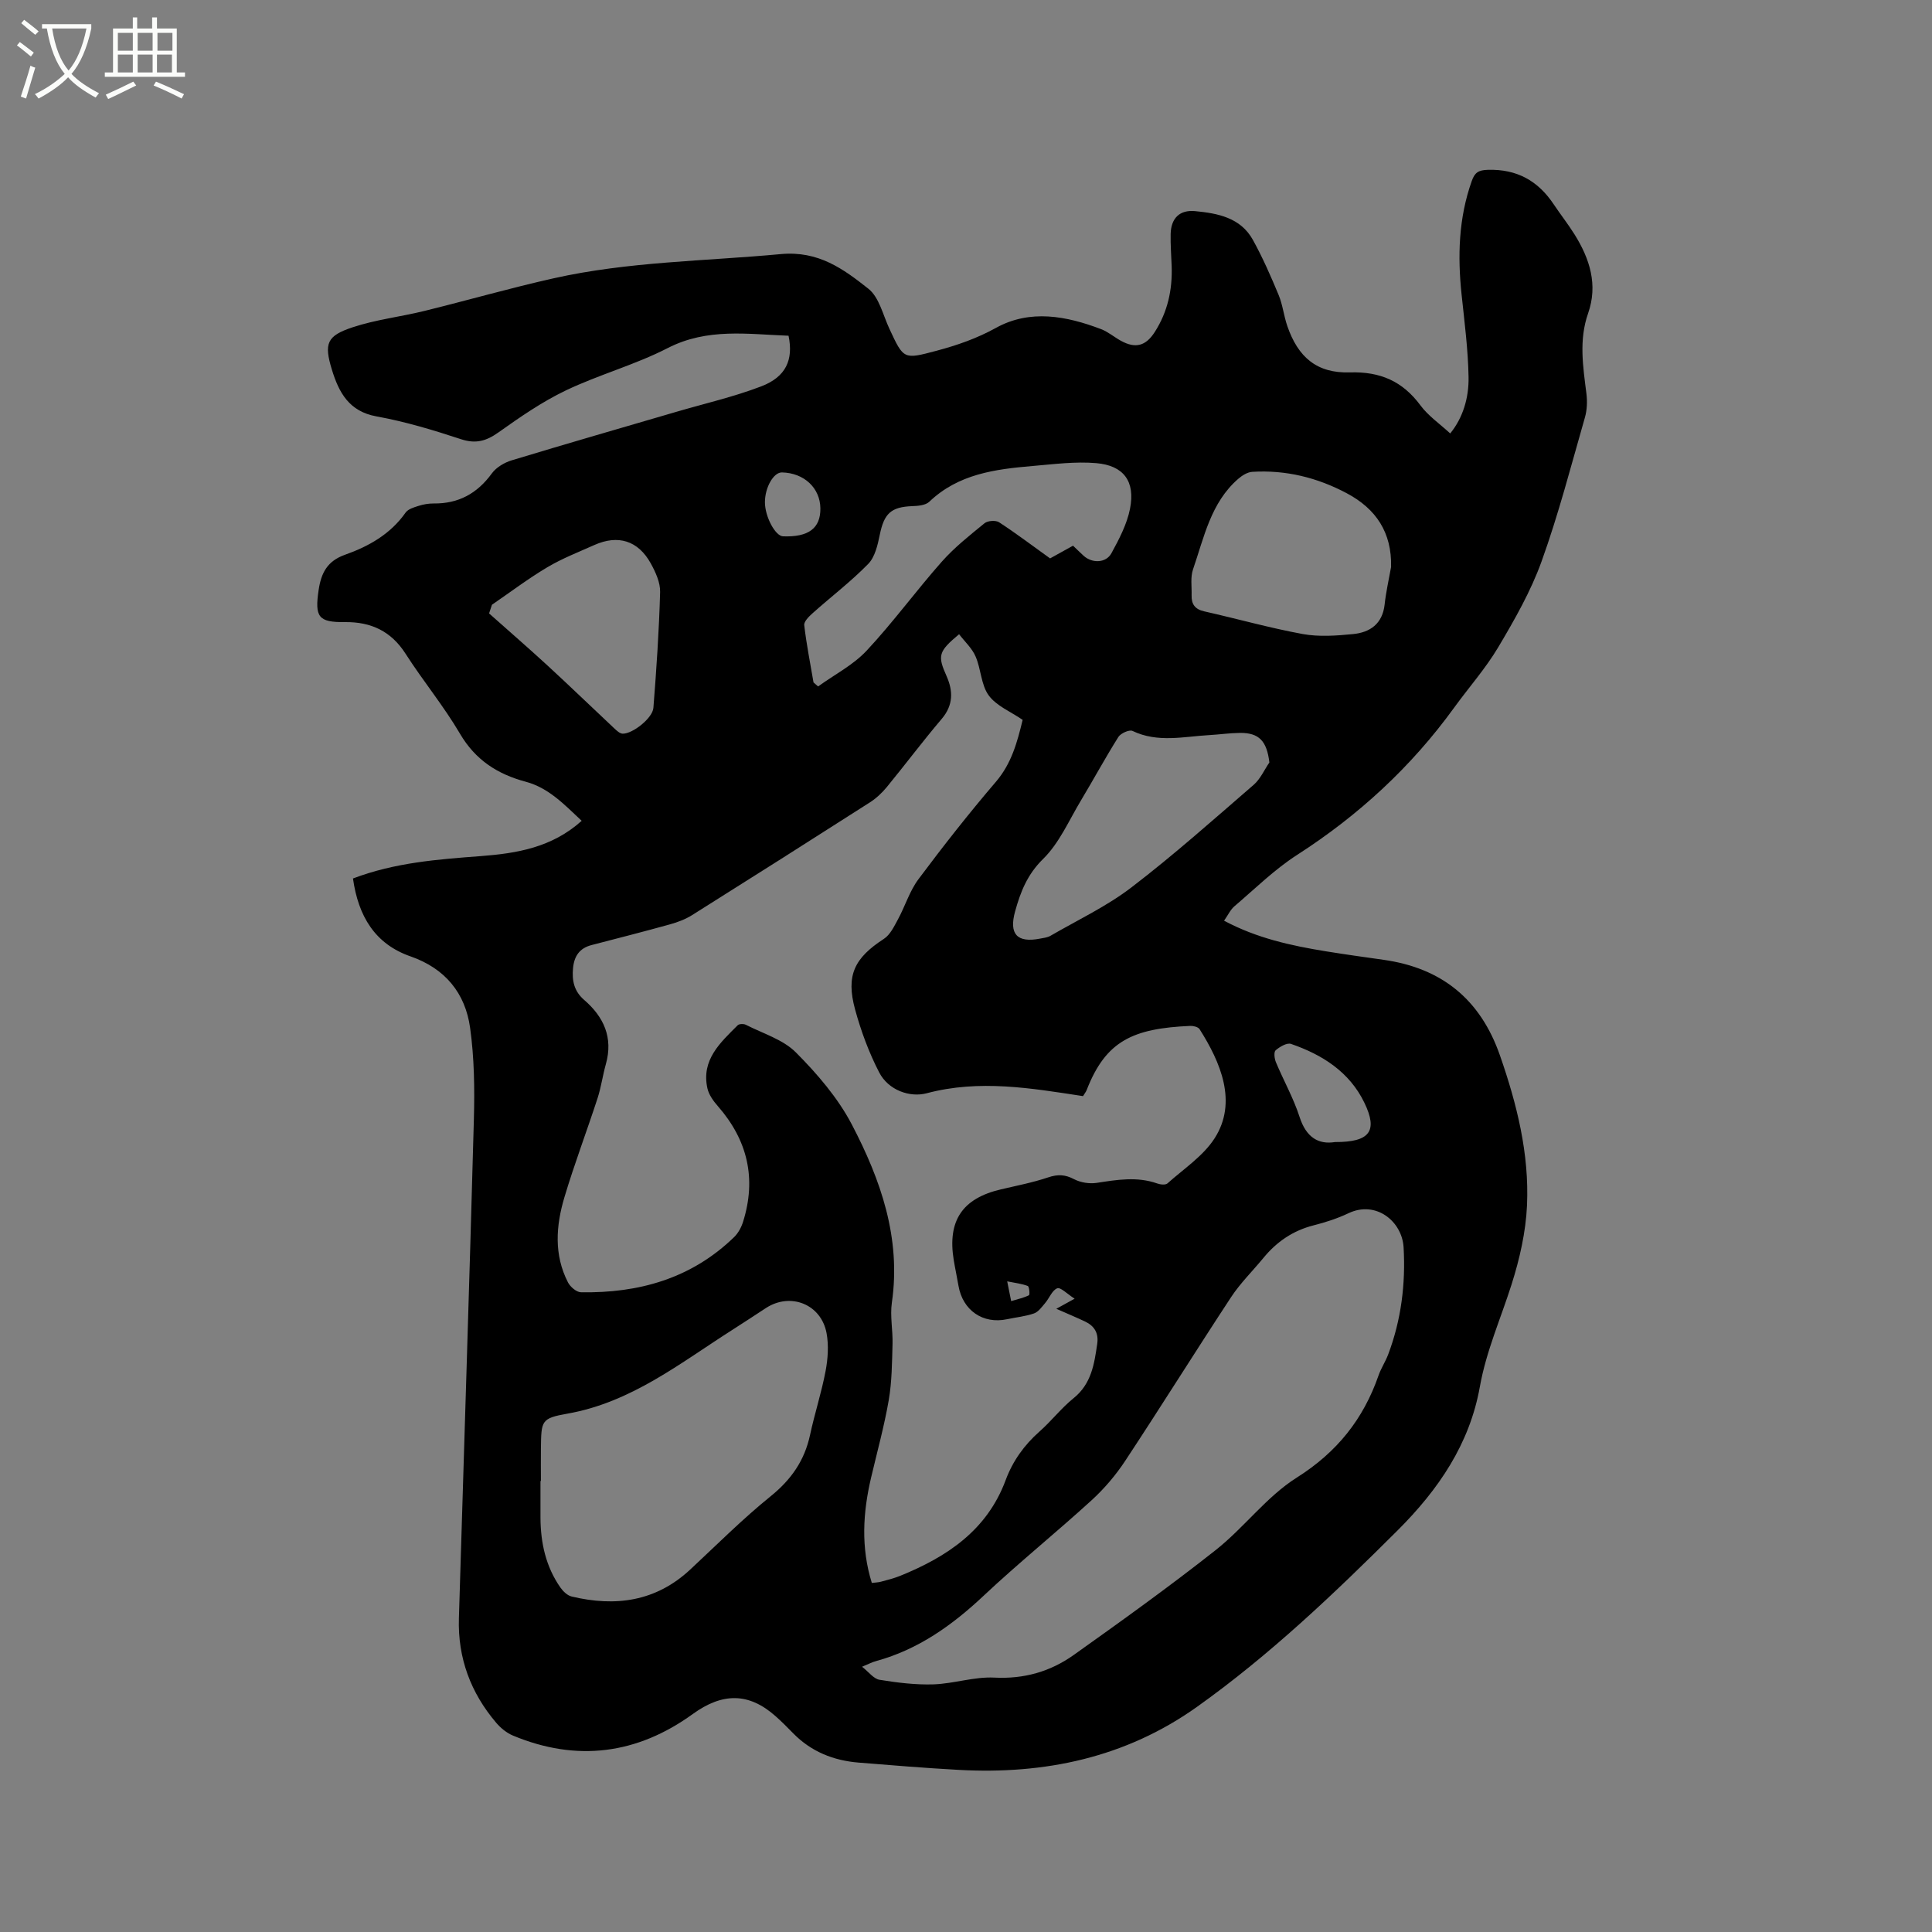 <svg enable-background="new 0 0 400 400" viewBox="0 0 400 400" xmlns="http://www.w3.org/2000/svg"><rect x="0" y="0" width="400" height="400" fill="#808080" stroke="none"/><path d="m6.4 11.7c-1-.8-1.9-1.6-2.9-2.3l.6-.7c.9.7 1.9 1.4 2.9 2.2zm-2.1 8.3c.7-2.1 1.4-4.2 2-6.4.2.1.6.3 1 .4-.7 2.3-1.3 4.4-1.9 6.4zm3-12.8c-1.1-.9-2.1-1.7-2.9-2.4l.6-.7c1 .8 2 1.5 3 2.4zm1.4-1.3v-.9h10.2v.9c-.9 4.2-2.3 7.3-4.1 9.4 1.3 1.4 3.2 2.7 5.7 4-.2.2-.4.5-.7.9-2.5-1.4-4.4-2.7-5.7-4.2-1.4 1.5-3.5 3-6.1 4.4 0 0 0 0-.1-.1-.3-.4-.5-.7-.7-.8 2.7-1.3 4.7-2.8 6.2-4.2-1.8-2.2-3-5.3-3.7-9.4zm9.2 0h-7.1c.6 3.8 1.7 6.7 3.4 8.7 1.7-2 2.9-4.8 3.7-8.7z" fill="#fbfcfa"/><path d="m31.6 3.6h.9v2.3h4.1v9.1h1.7v.9h-16.6v-.9h1.7v-9.1h4.1v-2.3h.9v2.3h3.1v-2.3zm-4 13.3.6.8c-1.9.9-3.8 1.9-5.8 2.8-.2-.3-.3-.6-.5-.9 2-.9 3.9-1.8 5.7-2.7zm-3.2-10.1v3.7h3.1v-3.7zm0 4.5v3.7h3.1v-3.7zm4.1-4.5v3.7h3.1v-3.7zm0 4.5v3.7h3.1v-3.7zm9.1 9.1c-2.1-1.1-4.1-2-5.8-2.7l.5-.8c2.2.9 4.1 1.8 5.8 2.6zm-1.9-13.6h-3.1v3.7h3.1zm-3.2 4.5v3.7h3.1v-3.7z" fill="#fbfcfa"/><path d="m73.08 181.88c8.71-3.31 17.57-3.96 26.44-4.63 7.46-.57 14.74-1.76 20.91-7.31-3.57-3.34-6.82-6.82-11.58-8.09-5.86-1.57-10.42-4.5-13.62-9.95-3.37-5.74-7.66-10.93-11.26-16.55-3-4.69-7.17-6.61-12.54-6.55-5.53.06-6.29-1.05-5.46-6.65.53-3.54 1.79-5.99 5.45-7.29 4.92-1.74 9.42-4.27 12.56-8.74.52-.73 1.71-1.08 2.67-1.38 1-.32 2.08-.51 3.13-.5 5.15.06 9.03-2.07 12.06-6.24.91-1.24 2.58-2.23 4.09-2.69 11.34-3.44 22.74-6.72 34.11-10.05 5.87-1.72 11.87-3.09 17.57-5.27 5.12-1.96 6.69-5.5 5.65-10.48-8.42-.31-16.8-1.67-25.03 2.56-6.75 3.47-14.23 5.49-21.09 8.77-4.92 2.35-9.48 5.52-13.95 8.69-2.54 1.8-4.7 2.41-7.78 1.39-5.72-1.89-11.55-3.64-17.46-4.71-5.71-1.03-7.79-4.98-9.22-9.62-1.69-5.5-1.08-7.06 4.31-8.84 4.78-1.58 9.89-2.16 14.81-3.37 8.94-2.2 17.79-4.75 26.77-6.76 15.47-3.47 31.32-3.55 47.02-5.01 7.82-.73 12.98 3.08 18.15 7.17 2.24 1.77 3.02 5.45 4.36 8.31 2.95 6.34 2.92 6.35 9.75 4.53 4.27-1.14 8.33-2.54 12.31-4.74 7.04-3.89 14.56-2.48 21.77.27 1.46.56 2.71 1.65 4.1 2.41 3.02 1.66 5.15 1.07 7-1.82 2.67-4.16 3.67-8.74 3.5-13.63-.08-2.23-.26-4.45-.21-6.67.08-3.23 1.83-5.03 5.05-4.73 4.69.45 9.43 1.34 11.98 5.96 2.03 3.67 3.72 7.54 5.33 11.41.84 2.03 1.07 4.31 1.79 6.41 2.23 6.48 6.12 9.82 12.95 9.61 6.3-.19 10.91 1.82 14.62 6.83 1.61 2.17 3.97 3.79 6.16 5.81 2.63-3.22 3.88-7.38 3.8-11.66-.1-5.69-.84-11.38-1.44-17.06-.85-8-.63-15.86 2.1-23.54.62-1.75 1.36-2.27 3.36-2.32 5.99-.17 10.36 2.27 13.6 7.13 1.41 2.11 2.99 4.11 4.34 6.27 3.14 5.04 4.86 10.41 2.79 16.31-1.94 5.54-1.05 11.04-.35 16.61.2 1.62.14 3.39-.31 4.95-2.86 9.97-5.46 20.04-8.97 29.79-2.23 6.2-5.58 12.06-8.96 17.76-2.64 4.44-6.13 8.37-9.18 12.58-8.87 12.24-19.76 22.26-32.48 30.44-4.67 3-8.7 6.99-12.96 10.62-.84.72-1.34 1.83-2.16 3 6.81 3.64 13.9 5.17 21.09 6.34 3.97.64 7.96 1.2 11.94 1.76 12.05 1.7 20.04 8.2 24.08 19.77 3.52 10.09 6.09 20.38 5.61 31.07-.25 5.51-1.52 11.1-3.2 16.38-2.23 7.04-5.24 13.77-6.56 21.16-2.11 11.85-8.56 21.31-17.07 29.79-13.09 13.05-26.43 25.77-41.5 36.5-14.77 10.51-31.54 14.04-49.41 13.04-6.87-.38-13.74-.94-20.6-1.5-5.23-.42-9.87-2.26-13.61-6.09-1.18-1.21-2.38-2.42-3.65-3.54-5.57-4.94-11.03-4.84-17.12-.43-11.51 8.33-24.01 9.97-37.23 4.46-1.3-.54-2.53-1.55-3.46-2.64-5.29-6.21-7.98-13.43-7.73-21.62 1.03-34.44 2.17-68.87 3.1-103.31.17-6.31.09-12.72-.78-18.96-1-7.19-5.16-12.29-12.33-14.79-7.37-2.56-10.82-8.32-11.92-16.13zm125.49-50.57c-4.32 3.6-4.48 4.44-2.59 8.68 1.37 3.09 1.4 6.01-1.01 8.85-3.91 4.6-7.54 9.45-11.37 14.12-.99 1.2-2.18 2.32-3.49 3.16-12.23 7.82-24.49 15.6-36.78 23.32-1.4.88-3.03 1.5-4.63 1.94-5.39 1.5-10.82 2.88-16.24 4.29-2.49.65-3.59 2.3-3.82 4.79-.24 2.58.21 4.75 2.3 6.56 4.07 3.51 6.04 7.81 4.5 13.29-.66 2.34-.98 4.78-1.73 7.09-2.23 6.84-4.79 13.58-6.85 20.47-1.76 5.89-2.21 11.92.74 17.65.48.92 1.76 2.02 2.69 2.03 11.98.21 22.86-2.85 31.69-11.41.86-.83 1.51-2.04 1.87-3.2 2.8-8.95.93-16.89-5.23-23.93-.93-1.06-1.87-2.36-2.16-3.69-1.3-5.9 2.66-9.44 6.27-13.05.31-.31 1.24-.33 1.69-.1 3.54 1.81 7.7 3.04 10.37 5.73 4.42 4.44 8.7 9.42 11.58 14.93 5.97 11.43 10.22 23.49 8.28 36.87-.4 2.79.22 5.71.14 8.56-.11 3.88-.13 7.8-.78 11.6-.94 5.42-2.41 10.74-3.67 16.11-1.69 7.21-2.12 14.41.16 21.76.7-.09 1.33-.1 1.91-.26 1.33-.36 2.67-.69 3.94-1.2 9.71-3.94 18.01-9.43 21.87-19.85 1.46-3.93 3.83-7.24 7-10.04 2.46-2.17 4.5-4.84 7.04-6.89 3.7-2.97 4.3-7.07 4.91-11.28.32-2.22-.6-3.7-2.53-4.61-1.84-.87-3.73-1.65-5.94-2.63 1.3-.72 2.23-1.23 3.79-2.09-1.55-.98-2.89-2.41-3.6-2.15-1.06.4-1.63 2.03-2.51 3.06-.68.8-1.39 1.82-2.3 2.14-1.78.62-3.72.8-5.58 1.2-4.99 1.06-9.19-1.83-10.06-6.94-.3-1.78-.69-3.54-.98-5.31-1.33-8.14 1.78-12.77 9.76-14.63 3.29-.77 6.62-1.42 9.81-2.49 1.97-.66 3.48-.6 5.33.37 1.35.71 3.2 1 4.71.77 4.21-.65 8.36-1.35 12.54.13.63.23 1.69.34 2.09-.01 3.37-3.02 7.41-5.66 9.78-9.36 4.79-7.47 1.21-15.76-3.12-22.58-.29-.45-1.25-.7-1.89-.68-11.94.52-17.53 3.1-21.49 13.29-.15.38-.42.7-.75 1.25-10.74-1.64-21.43-3.5-32.38-.59-3.44.91-7.9-.59-9.83-4.33-2.12-4.1-3.76-8.54-4.98-13.01-1.94-7.09-.15-10.66 5.96-14.63 1.31-.85 2.13-2.6 2.93-4.07 1.48-2.73 2.4-5.85 4.24-8.3 5.14-6.88 10.45-13.64 16.03-20.16 3.26-3.82 4.42-8.25 5.53-12.81-2.51-1.72-5.45-2.9-7.03-5.07-1.59-2.18-1.58-5.44-2.71-8.04-.72-1.7-2.24-3.08-3.42-4.62zm-20.09 213.77c1.39 1.09 2.4 2.5 3.61 2.7 3.69.6 7.47 1.07 11.2.95 4.21-.15 8.42-1.61 12.57-1.4 6.17.32 11.61-1.25 16.45-4.69 9.92-7.06 19.83-14.17 29.38-21.71 5.88-4.64 10.52-11.05 16.78-15 8.35-5.27 13.8-12.11 16.95-21.18.52-1.49 1.43-2.84 1.99-4.33 2.7-7.15 3.62-14.6 3.19-22.17-.31-5.36-5.7-9.78-11.42-7.06-2.28 1.08-4.74 1.88-7.19 2.5-4.28 1.08-7.67 3.4-10.43 6.77-2.22 2.7-4.76 5.19-6.67 8.09-7.39 11.24-14.51 22.66-21.92 33.89-1.95 2.96-4.32 5.75-6.93 8.14-7.36 6.72-15.14 12.99-22.4 19.81-6.51 6.12-13.53 11.12-22.23 13.51-.82.21-1.57.62-2.93 1.18zm-66.49-38.46c-.03 0-.06 0-.09 0 0 2.54-.01 5.08 0 7.63.03 5.19 1.1 10.09 4.11 14.41.56.8 1.45 1.67 2.34 1.88 9.07 2.17 17.43 1.05 24.54-5.57 5.5-5.12 10.83-10.47 16.67-15.19 4.25-3.44 7.01-7.39 8.15-12.68.95-4.44 2.38-8.79 3.22-13.25.48-2.55.67-5.32.2-7.84-1.12-6-7.46-8.49-12.53-5.21-2.31 1.5-4.6 3.03-6.92 4.5-10.83 6.89-20.96 15.05-34.2 17.38-5.49.97-5.41 1.47-5.49 7.26-.03 2.23 0 4.46 0 6.68zm176.02-189.24c.17-7.12-3.11-12.04-9.18-15.26-6.11-3.25-12.64-4.86-19.57-4.43-1 .06-2.11.76-2.91 1.46-5.68 4.94-7.06 12.1-9.35 18.74-.56 1.63-.24 3.56-.29 5.36s.66 2.88 2.59 3.32c6.81 1.53 13.55 3.44 20.41 4.7 3.37.61 6.97.35 10.42.01 3.52-.34 6.09-2.12 6.54-6.1.28-2.62.88-5.21 1.34-7.8zm-25.2 40.48c-.52-4.41-2.11-6.15-6.07-6.12-2.11.02-4.22.33-6.33.45-5.33.3-10.7 1.65-15.94-.86-.65-.31-2.43.48-2.92 1.25-2.7 4.29-5.12 8.76-7.73 13.11-2.5 4.15-4.5 8.86-7.86 12.15-3.27 3.21-4.67 6.8-5.79 10.84-1.31 4.72.4 6.58 5.17 5.65.73-.14 1.52-.22 2.14-.58 5.64-3.27 11.64-6.09 16.78-10.03 8.74-6.69 16.98-14.04 25.32-21.25 1.37-1.2 2.17-3.06 3.23-4.61zm-94.38-16.57c.32.28.63.55.95.83 3.38-2.44 7.25-4.42 10.04-7.4 5.48-5.86 10.23-12.4 15.56-18.42 2.62-2.96 5.78-5.46 8.86-7.97.66-.54 2.31-.65 3.01-.2 3.49 2.27 6.81 4.79 10.56 7.48 1.11-.62 2.93-1.62 4.75-2.63.84.8 1.52 1.47 2.22 2.11 1.75 1.57 4.61 1.5 5.73-.55 1.59-2.92 3.22-6.01 3.85-9.22 1.11-5.64-1.29-8.94-6.98-9.43-4.35-.38-8.81.22-13.21.59-7.72.66-15.34 1.64-21.37 7.4-.77.74-2.33.87-3.53.91-4.4.17-5.82 1.52-6.72 5.92-.43 2.11-.99 4.6-2.39 6.04-3.58 3.66-7.69 6.79-11.52 10.21-.75.67-1.82 1.72-1.73 2.48.46 3.98 1.25 7.91 1.92 11.85zm-66.58-16.08c-.2.6-.39 1.2-.59 1.79 4.03 3.59 8.11 7.12 12.08 10.77 4.66 4.29 9.22 8.7 13.85 13.04.5.47 1.15 1.08 1.74 1.09 2.06.03 6.18-3.21 6.35-5.35.63-7.98 1.17-15.98 1.39-23.98.05-1.97-.95-4.14-1.95-5.95-2.62-4.71-6.77-5.97-11.67-3.78-3.28 1.47-6.67 2.78-9.74 4.61-3.96 2.35-7.65 5.15-11.46 7.76zm174.55 111.24c7.24.03 8.91-2.29 6.08-8.14-3.08-6.38-8.71-9.95-15.19-12.18-.84-.29-2.33.59-3.18 1.32-.41.35-.26 1.72.05 2.46 1.59 3.81 3.65 7.45 4.91 11.36 1.35 4.18 3.87 5.74 7.33 5.18zm-118.03-132.46c0 2.96 2.14 6.99 3.74 7.05 5.3.2 7.8-1.68 7.74-5.82-.06-4.2-3.38-7.31-7.95-7.41-1.73-.04-3.53 3.09-3.53 6.18zm50.98 165.39c1.49-.45 2.66-.69 3.68-1.22.22-.11.07-1.79-.24-1.91-1.22-.47-2.56-.62-4.26-.96.33 1.65.51 2.56.82 4.09z"/></svg>
